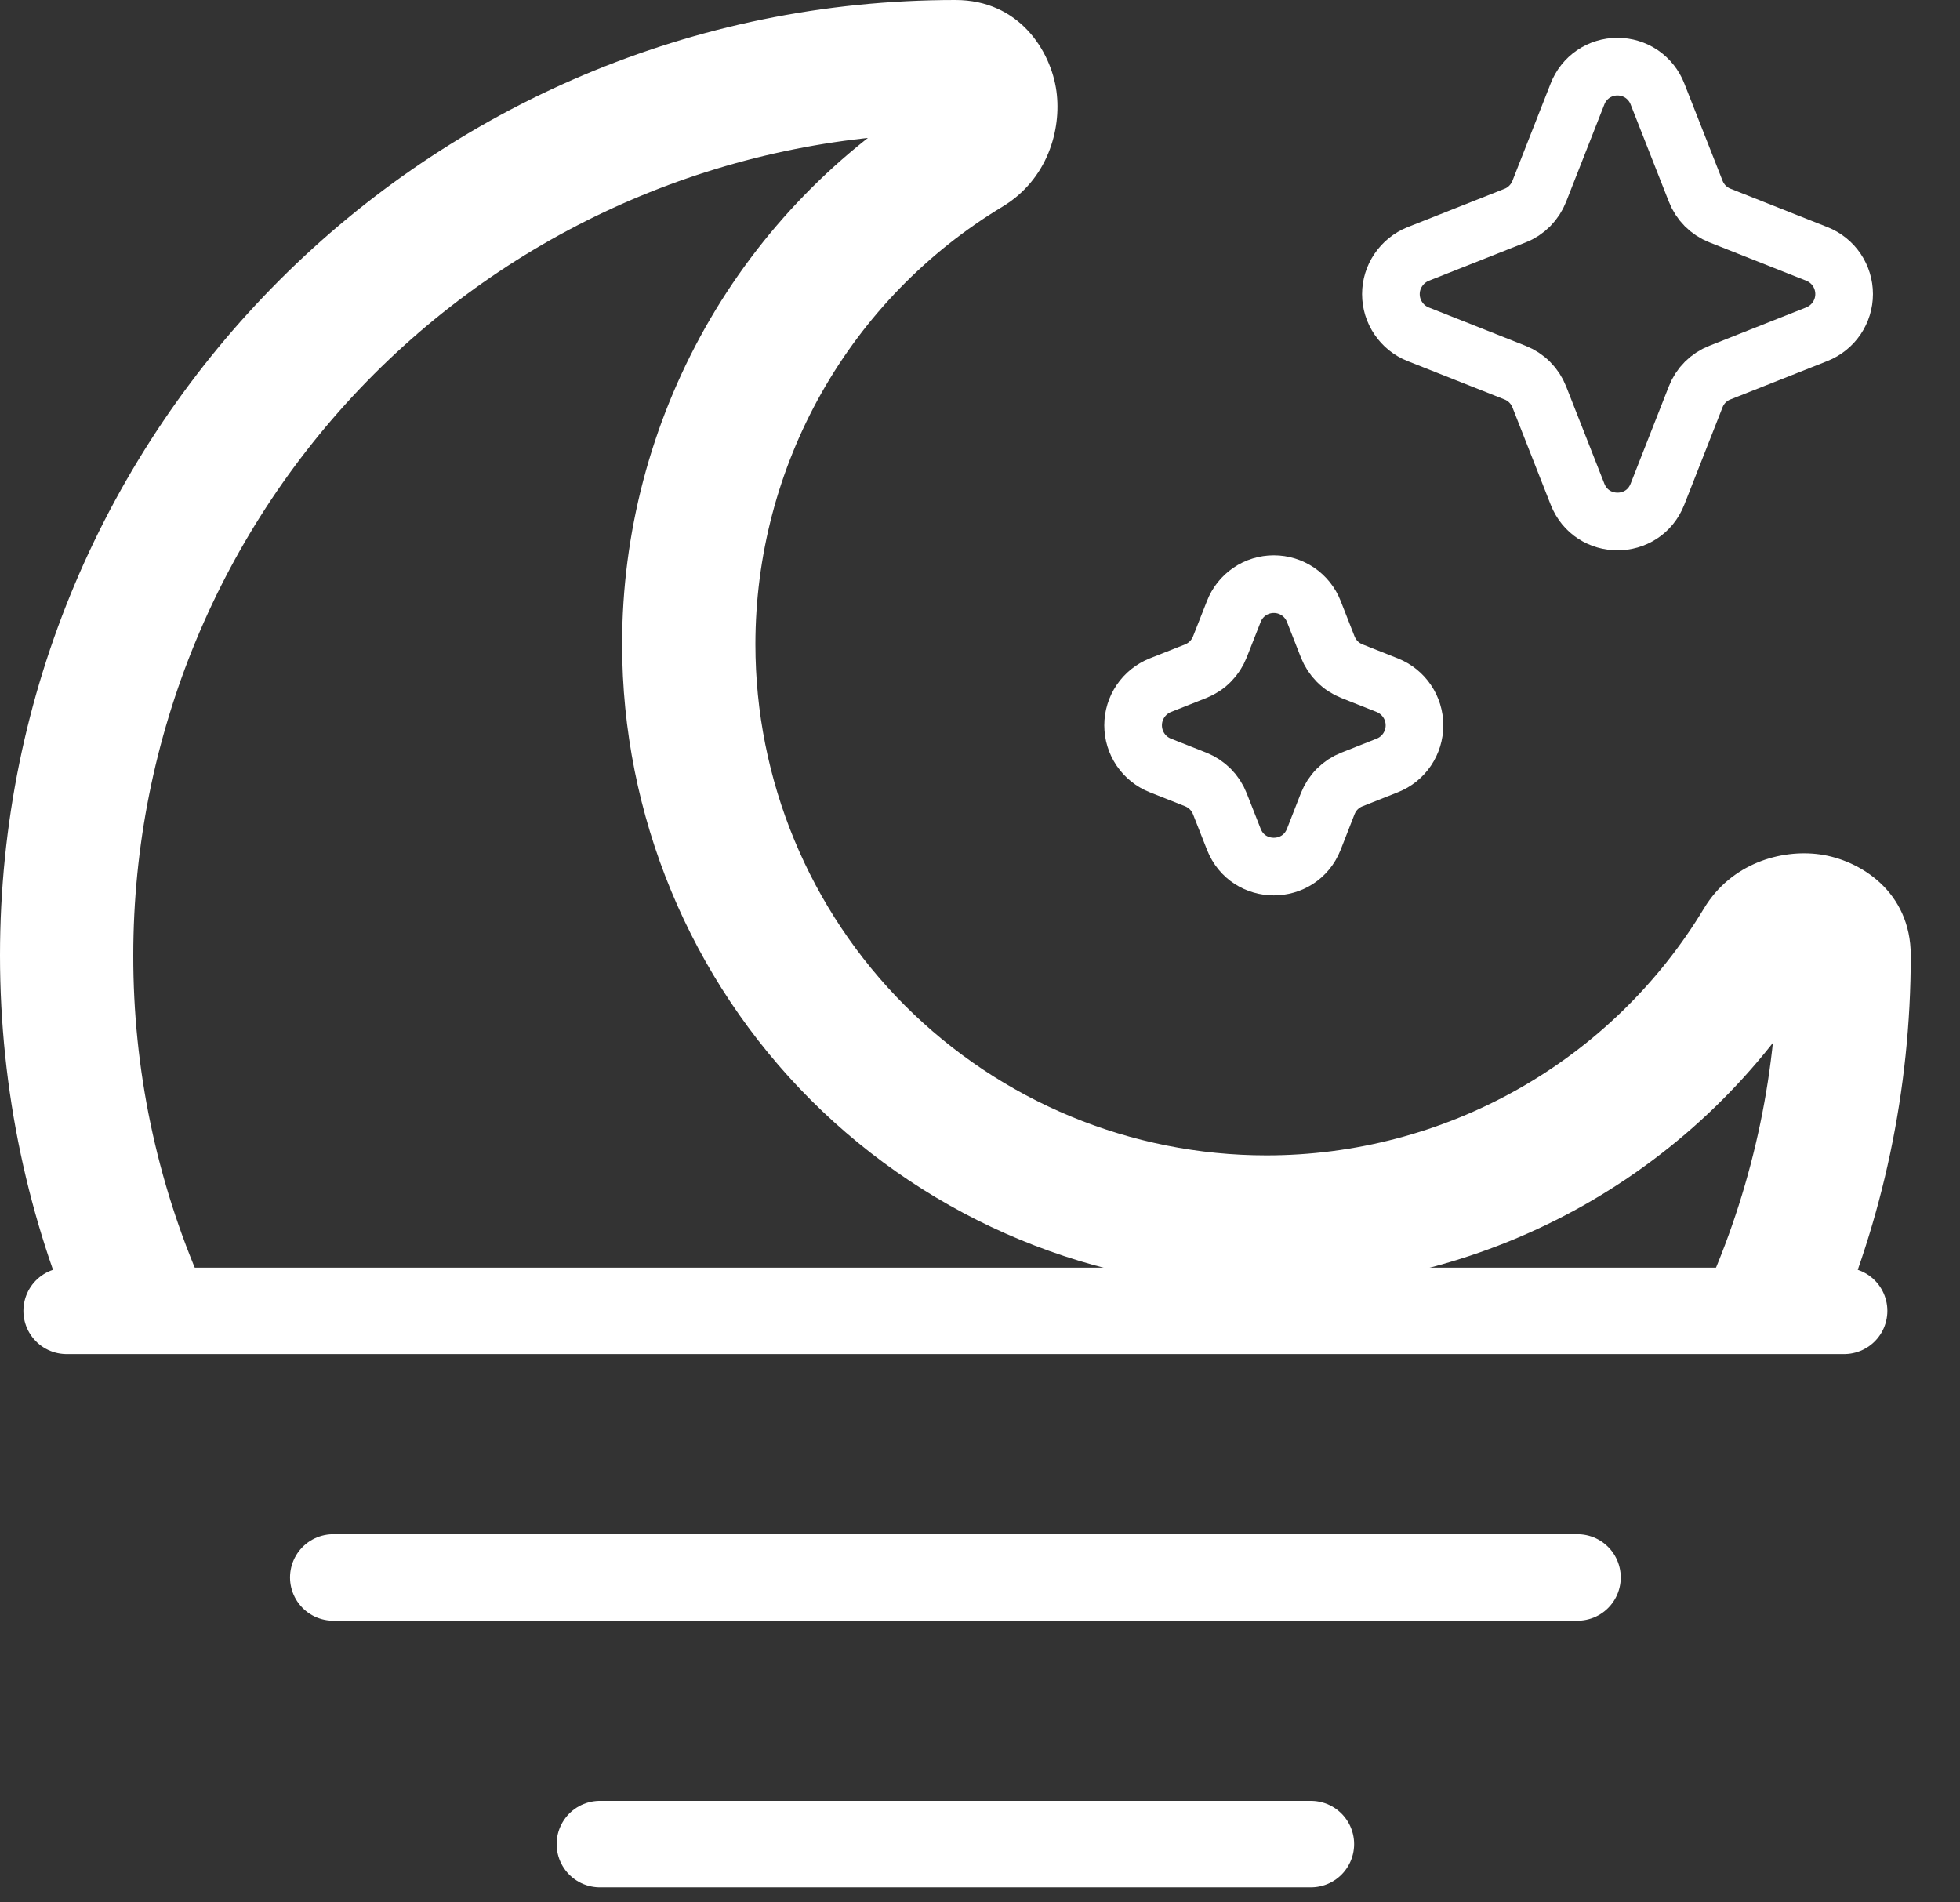 <svg width="34" height="33" viewBox="0 0 34 33" fill="none" xmlns="http://www.w3.org/2000/svg">
<rect x="0" y="0" width="34" height="33" fill="#333333" stroke="none"/>
<path d="M10.406 31.989H22.74M5.781 27.364H27.365M1.156 22.739H31.99" stroke="white" stroke-width="1.5" stroke-linecap="round" stroke-linejoin="round"/>
<path d="M2.312 16.573C2.312 12.791 3.815 9.164 6.489 6.489C9.164 3.815 12.791 2.312 16.573 2.312V0C7.42 0 0 7.42 0 16.573H2.312ZM21.969 20.042C19.618 20.042 17.363 19.108 15.7 17.445C14.038 15.783 13.104 13.528 13.104 11.177H10.792C10.792 14.141 11.969 16.984 14.065 19.081C16.162 21.177 19.004 22.354 21.969 22.354V20.042ZM29.561 15.754C28.773 17.063 27.659 18.145 26.329 18.896C24.998 19.647 23.497 20.042 21.969 20.042V22.354C23.895 22.355 25.788 21.858 27.466 20.911C29.143 19.964 30.547 18.6 31.543 16.951L29.561 15.754ZM13.104 11.177C13.104 9.649 13.499 8.147 14.25 6.817C15.001 5.487 16.083 4.373 17.392 3.584L16.195 1.605C14.546 2.6 13.182 4.004 12.235 5.681C11.289 7.358 10.791 9.251 10.792 11.177H13.104ZM30.833 16.573C30.837 18.536 30.432 20.478 29.646 22.277L31.766 23.202C32.654 21.17 33.146 18.927 33.146 16.573H30.833ZM3.5 22.277C2.713 20.478 2.309 18.536 2.312 16.573H0C0 18.927 0.492 21.17 1.38 23.202L3.5 22.277ZM16.573 2.312C16.495 2.311 16.419 2.294 16.348 2.263C16.277 2.232 16.213 2.187 16.16 2.131C16.095 2.065 16.051 1.982 16.033 1.892C16.027 1.844 16.03 1.705 16.195 1.605L17.392 3.584C18.167 3.116 18.417 2.257 18.326 1.582C18.23 0.88 17.678 0 16.573 0V2.312ZM31.543 16.951C31.441 17.116 31.302 17.119 31.254 17.113C31.164 17.095 31.081 17.051 31.015 16.986C30.959 16.933 30.914 16.869 30.883 16.798C30.852 16.727 30.835 16.65 30.833 16.573H33.146C33.146 15.467 32.266 14.916 31.564 14.82C30.889 14.729 30.03 14.979 29.561 15.754L31.543 16.951Z" fill="white"/>
<path d="M28.752 1.63C28.698 1.49 28.602 1.37 28.479 1.285C28.355 1.201 28.208 1.156 28.058 1.156C27.908 1.156 27.762 1.201 27.638 1.285C27.514 1.37 27.419 1.49 27.365 1.63L26.702 3.318C26.665 3.413 26.608 3.5 26.536 3.573C26.464 3.646 26.378 3.703 26.282 3.74L24.6 4.406C24.461 4.462 24.342 4.558 24.258 4.682C24.173 4.806 24.128 4.952 24.128 5.102C24.128 5.252 24.173 5.399 24.258 5.523C24.342 5.647 24.461 5.743 24.6 5.798L26.282 6.464C26.378 6.502 26.464 6.558 26.536 6.631C26.608 6.703 26.665 6.79 26.702 6.885L27.365 8.572C27.614 9.204 28.505 9.204 28.752 8.572L29.415 6.884C29.452 6.788 29.509 6.701 29.581 6.629C29.654 6.557 29.74 6.5 29.836 6.463L31.518 5.797C31.657 5.741 31.777 5.645 31.861 5.521C31.945 5.397 31.99 5.251 31.99 5.101C31.99 4.951 31.945 4.804 31.861 4.68C31.777 4.556 31.657 4.46 31.518 4.405L29.836 3.739C29.74 3.701 29.654 3.644 29.581 3.572C29.509 3.499 29.452 3.412 29.415 3.316L28.752 1.63ZM22.791 10.607C22.736 10.467 22.641 10.347 22.517 10.262C22.393 10.178 22.247 10.133 22.097 10.133C21.947 10.133 21.8 10.178 21.677 10.262C21.553 10.347 21.457 10.467 21.403 10.607L21.161 11.222C21.124 11.317 21.067 11.404 20.995 11.476C20.923 11.549 20.837 11.605 20.742 11.643L20.128 11.886C19.989 11.942 19.869 12.038 19.785 12.162C19.701 12.286 19.656 12.432 19.656 12.582C19.656 12.732 19.701 12.879 19.785 13.003C19.869 13.127 19.989 13.223 20.128 13.278L20.742 13.521C20.934 13.598 21.085 13.749 21.161 13.943L21.403 14.558C21.651 15.19 22.542 15.19 22.791 14.558L23.032 13.941C23.07 13.846 23.126 13.759 23.198 13.687C23.27 13.615 23.357 13.558 23.452 13.521L24.065 13.278C24.205 13.223 24.324 13.127 24.408 13.003C24.492 12.879 24.537 12.732 24.537 12.582C24.537 12.432 24.492 12.286 24.408 12.162C24.324 12.038 24.205 11.942 24.065 11.886L23.452 11.643C23.357 11.605 23.27 11.549 23.198 11.476C23.126 11.404 23.07 11.317 23.032 11.222L22.791 10.607Z" stroke="white"/>
</svg>
